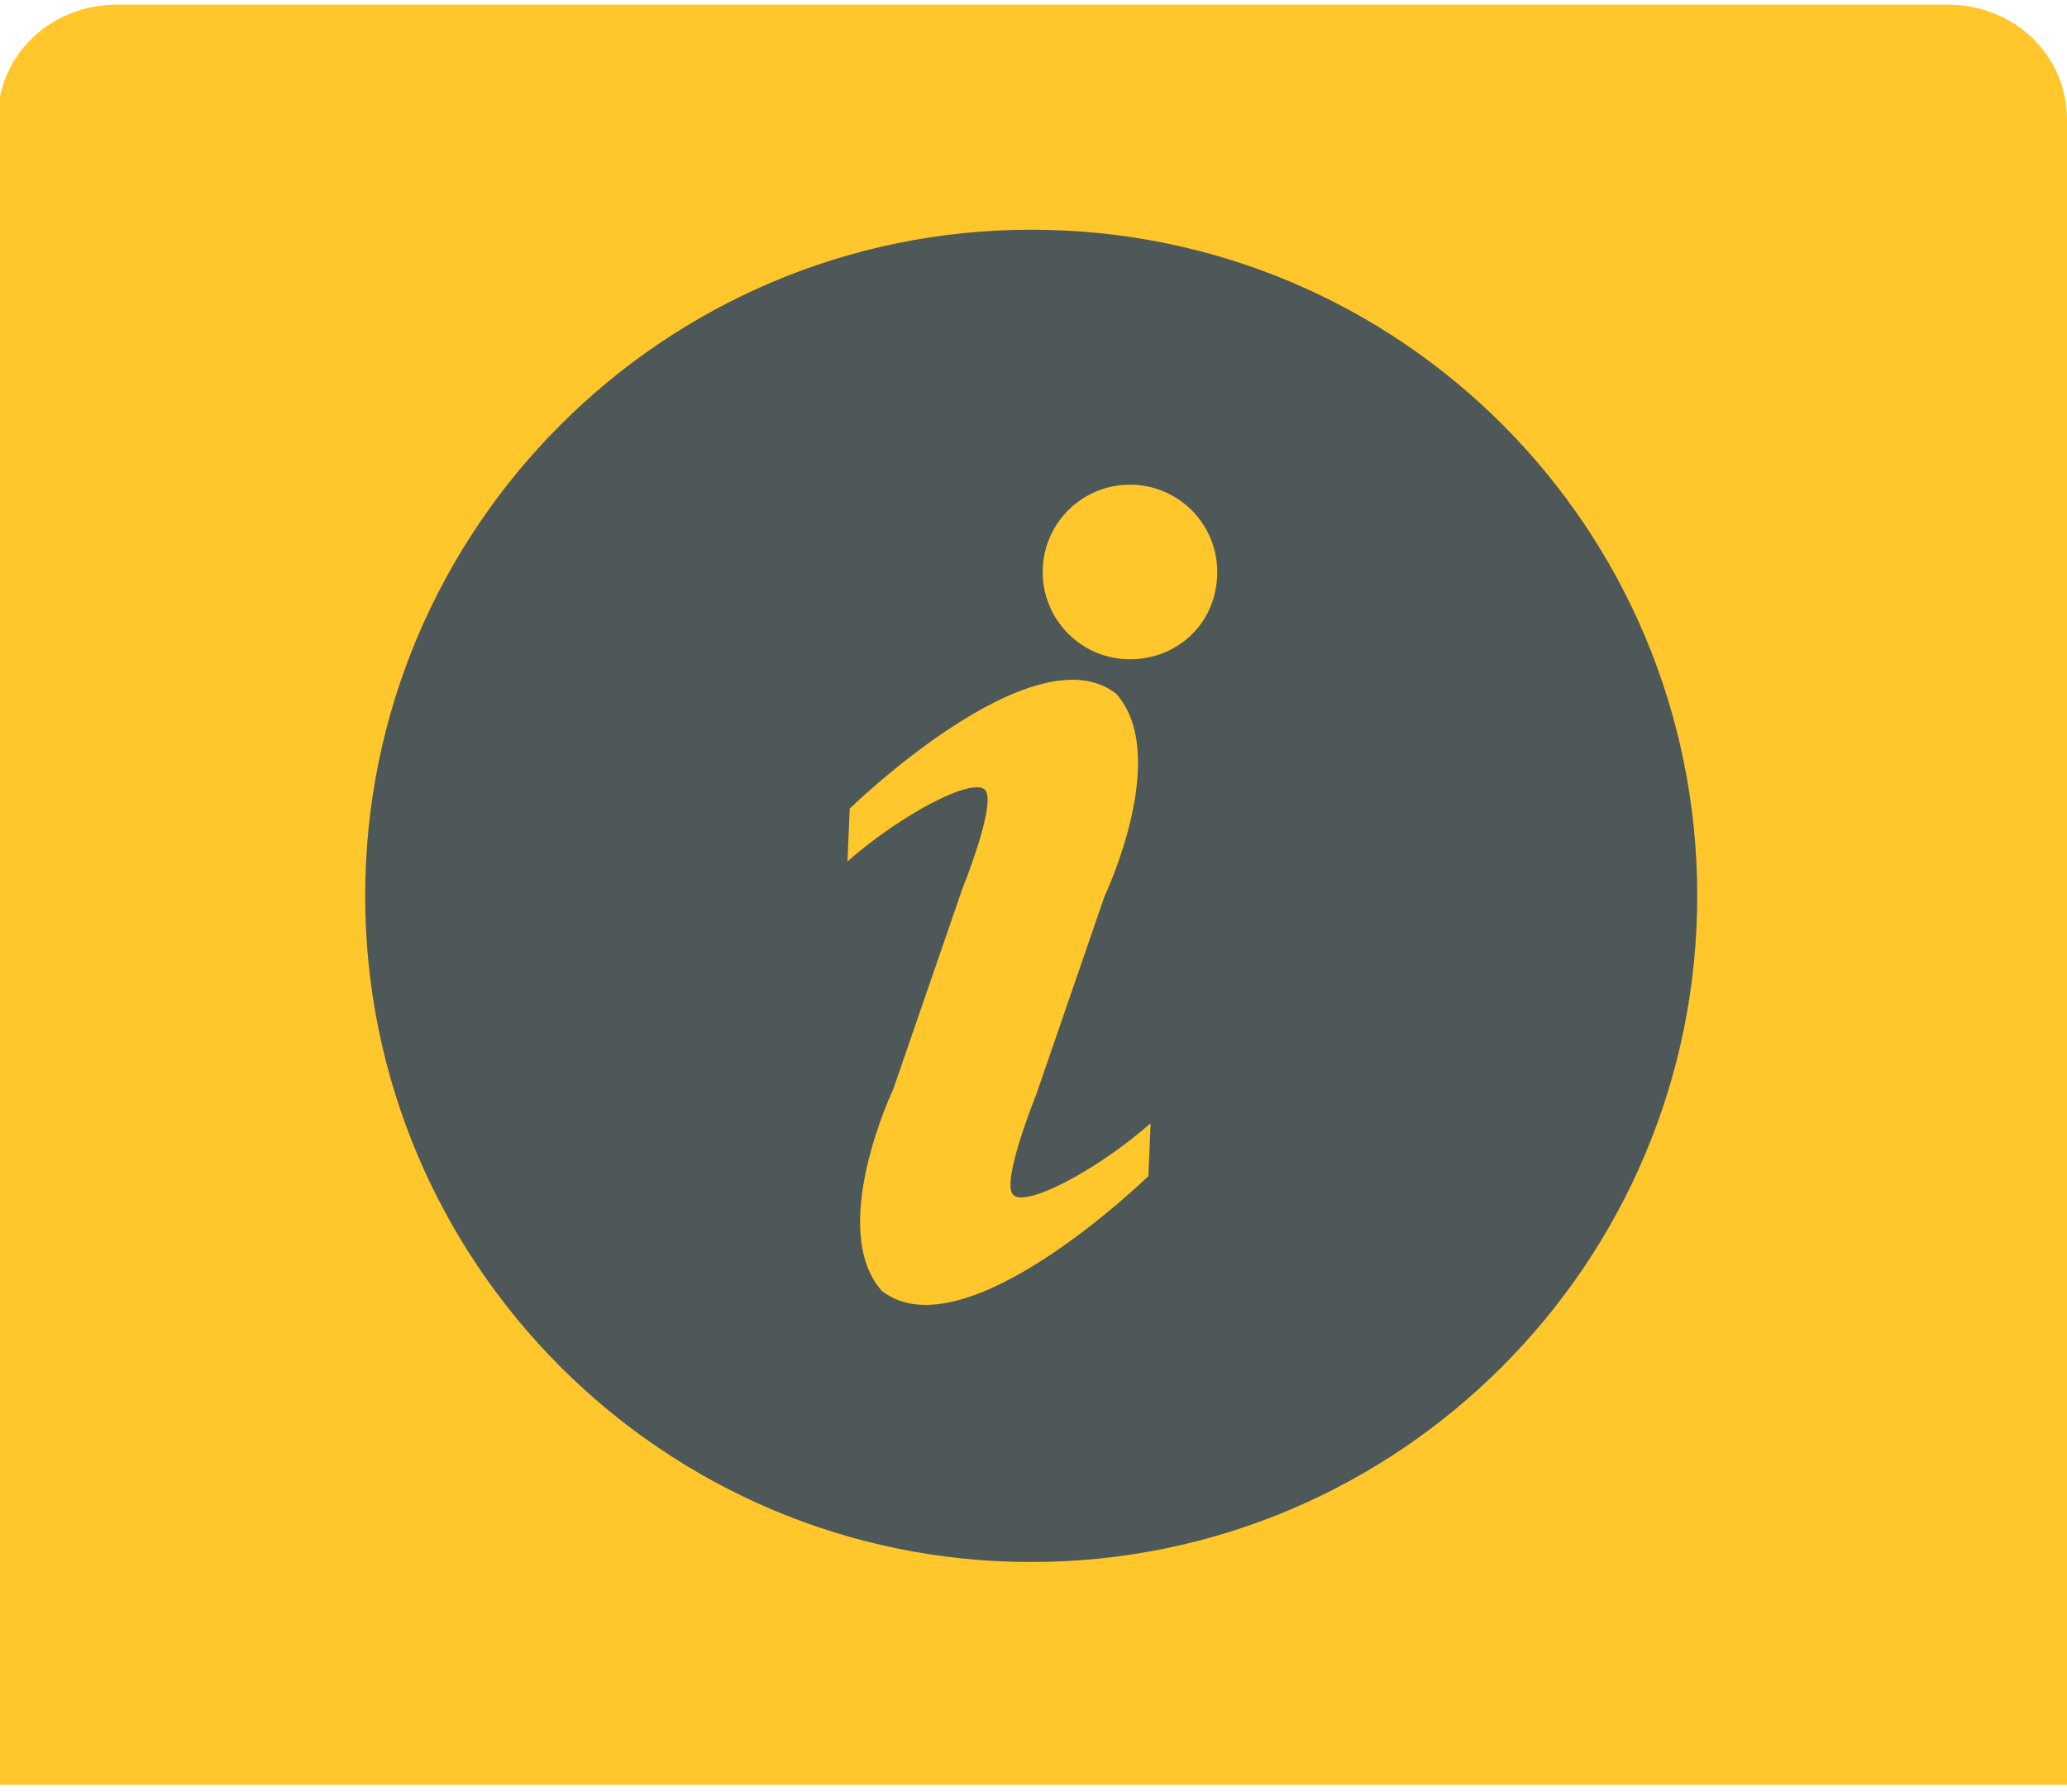 <?xml version="1.0" encoding="utf-8"?>
<!-- Generator: Adobe Illustrator 21.0.2, SVG Export Plug-In . SVG Version: 6.00 Build 0)  -->
<svg version="1.1" id="Layer_1" xmlns="http://www.w3.org/2000/svg" xmlns:xlink="http://www.w3.org/1999/xlink" x="0px" y="0px"
	 viewBox="0 0 90 78" style="enable-background:new 0 0 90 78;" xml:space="preserve">
<style type="text/css">
	.st0{fill:#FFC72C;}
	.st1{fill:#4F5858;}
</style>
<title>Asset_Icons_Grey</title>
<path class="st0" d="M-0.1,77.8V5.2c0-2.8,2.3-5,5.2-5h79.7c2.9,0,5.2,2.2,5.2,5v72.5H-0.1z"/>
<g id="Help">
	<path class="st1" d="M44.9,10c-16,0-29,13-29,29s13,29,29,29s29-13,29-29S61,10,44.9,10z M50,51.2c0,0-8,7.8-11.6,5
		c-2.4-2.7,0.5-8.8,0.5-8.8l3-8.7c0,0,1.5-3.7,1-4.3c-0.5-0.6-3.6,1-6,3.1l0.1-2.3c0,0,8-7.8,11.6-5c2.4,2.7-0.5,8.8-0.5,8.8l-3,8.7
		c0,0-1.5,3.7-1,4.3s3.6-1,6-3.1L50,51.2z M49.2,28.7c-2.1,0-3.8-1.7-3.8-3.8s1.7-3.8,3.8-3.8c2.1,0,3.8,1.7,3.8,3.8c0,0,0,0,0,0
		C53,27.1,51.3,28.7,49.2,28.7z"/>
</g>
</svg>

